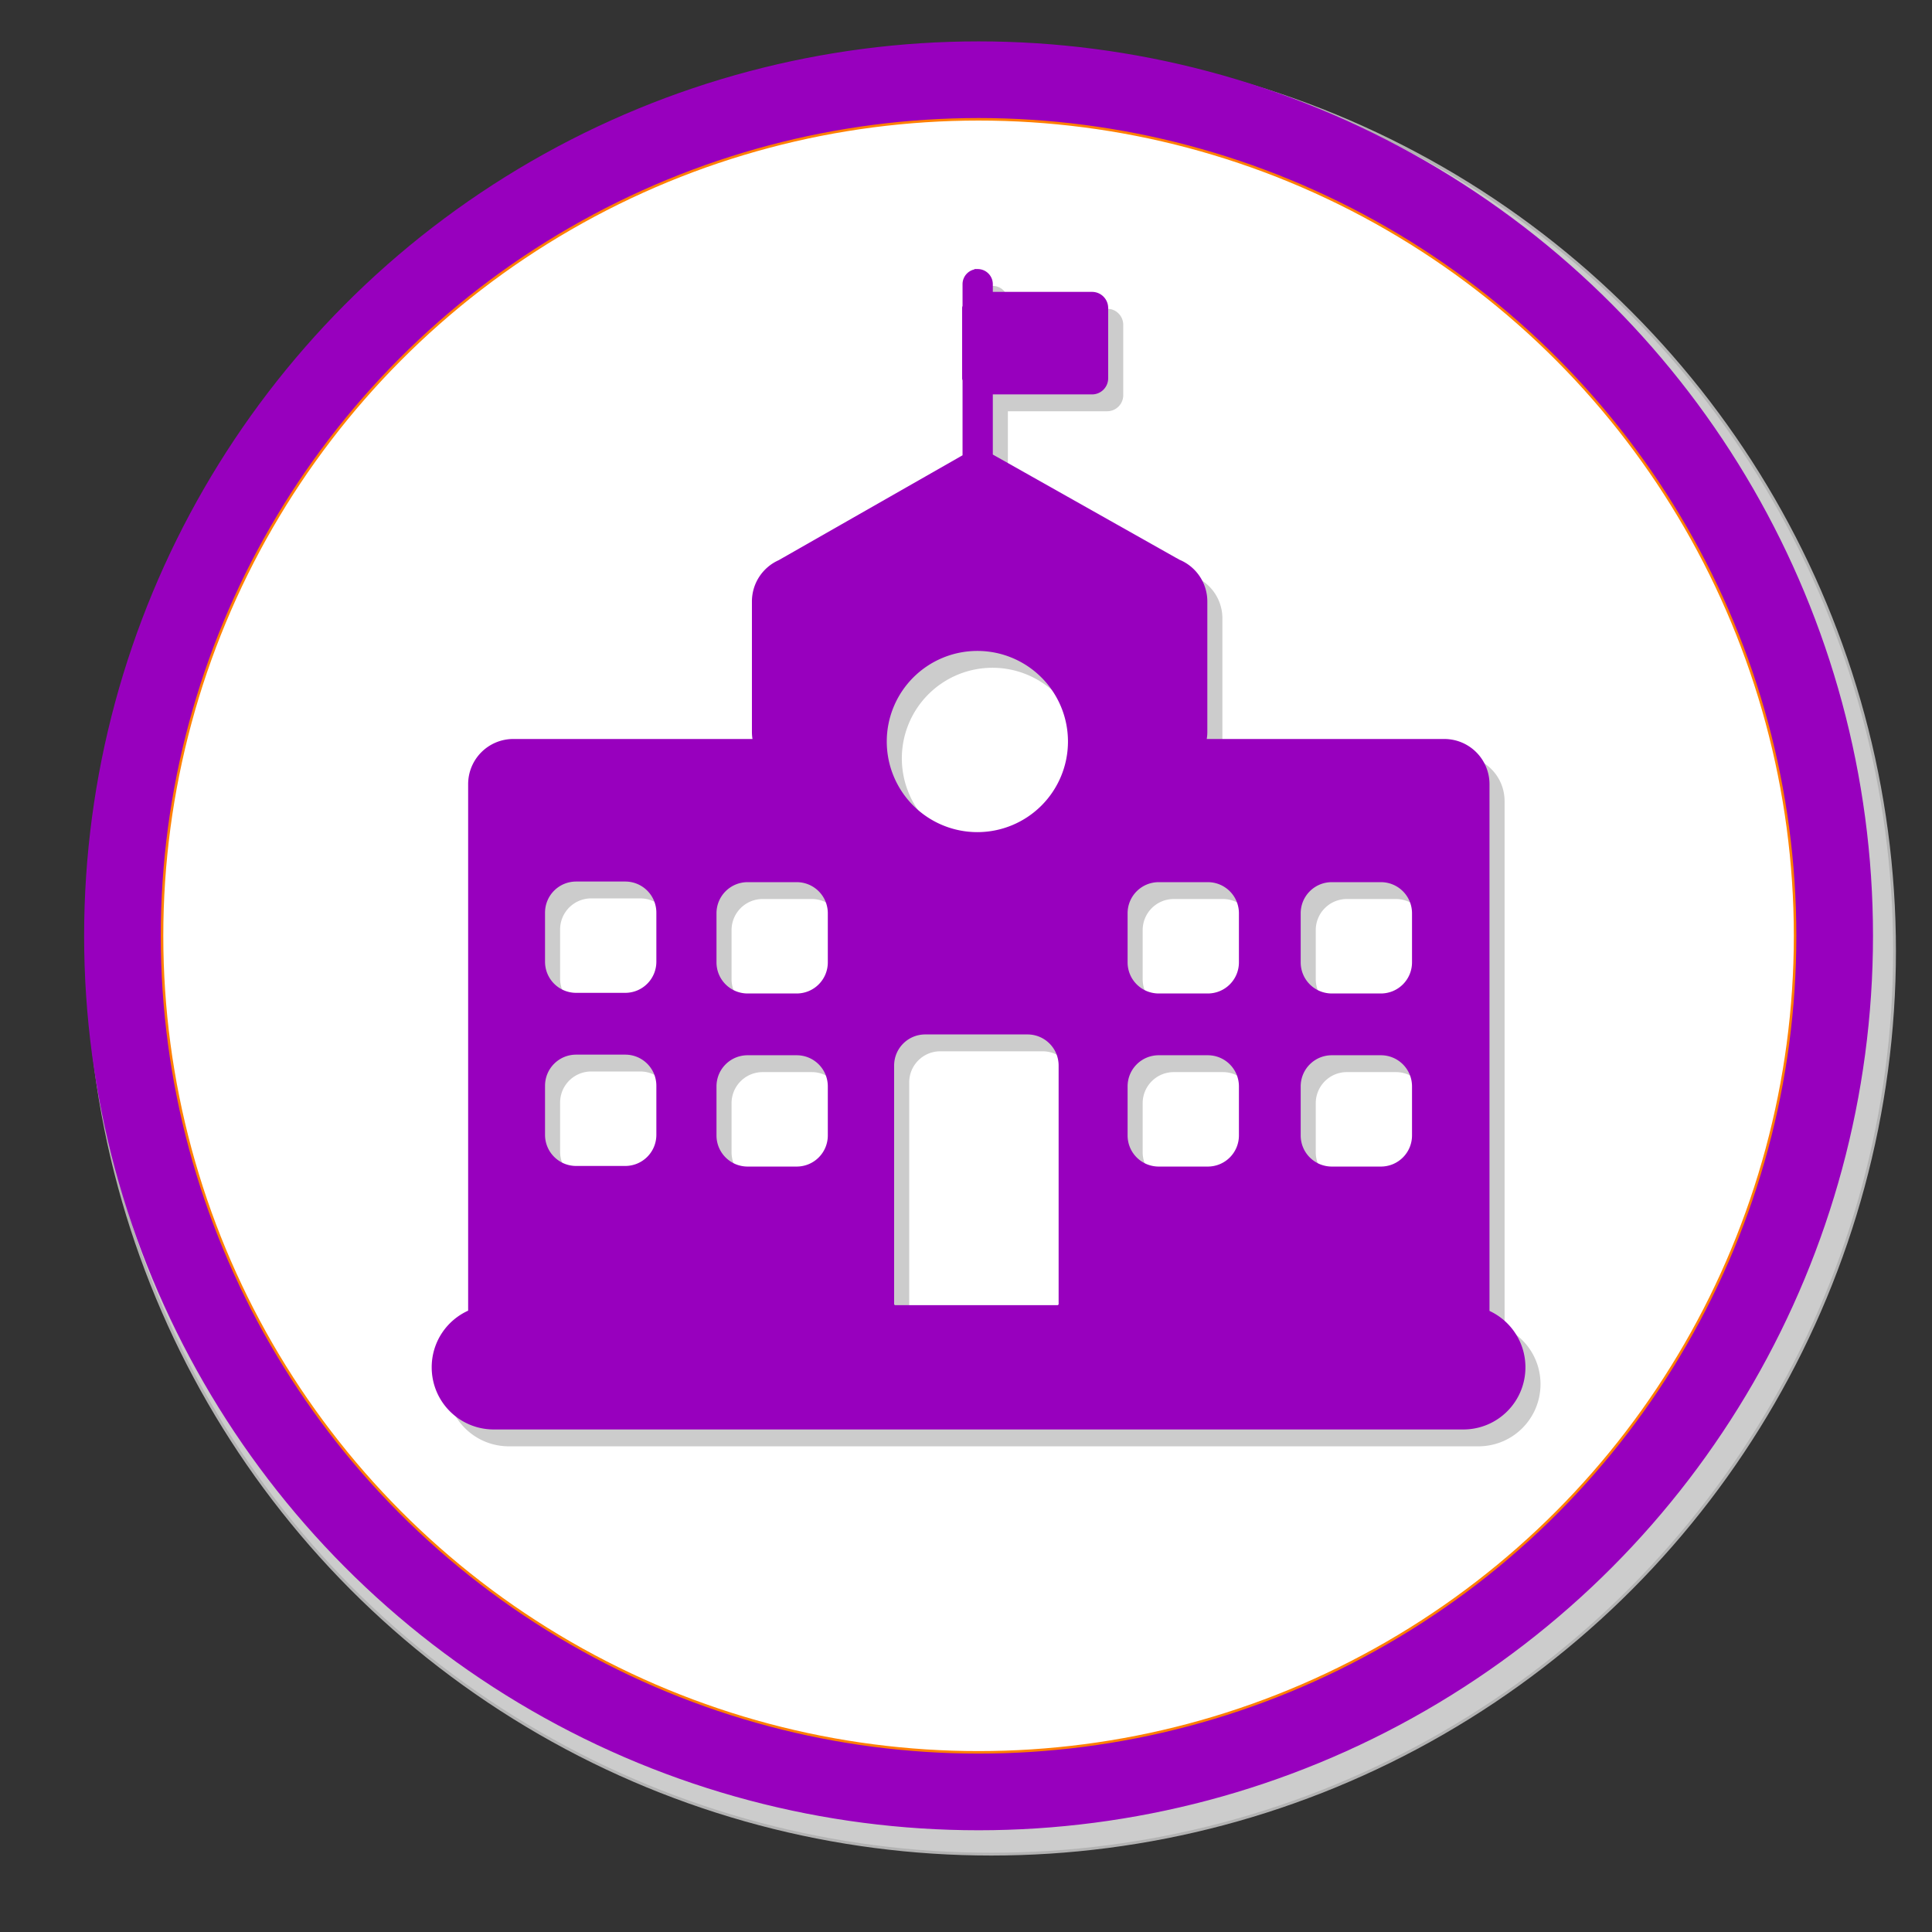 <?xml version="1.0" encoding="UTF-8" standalone="no"?>
<!-- Created with Inkscape (http://www.inkscape.org/) -->

<svg
   width="10"
   height="10"
   viewBox="0 0 2.646 2.646"
   version="1.1"
   id="svg844"
   inkscape:version="1.1.1 (3bf5ae0d25, 2021-09-20)"
   sodipodi:docname="especial.svg"
   xmlns:inkscape="http://www.inkscape.org/namespaces/inkscape"
   xmlns:sodipodi="http://sodipodi.sourceforge.net/DTD/sodipodi-0.dtd"
   xmlns="http://www.w3.org/2000/svg"
   xmlns:svg="http://www.w3.org/2000/svg">
  <rect x="0" y="0" width="2.646" height="2.646" fill="#333333" stroke="none"/>
  <sodipodi:namedview
     id="namedview846"
     pagecolor="#ffffff"
     bordercolor="#666666"
     borderopacity="1.0"
     inkscape:pageshadow="2"
     inkscape:pageopacity="0.0"
     inkscape:pagecheckerboard="0"
     inkscape:document-units="px"
     showgrid="false"
     units="px"
     scale-x="0.265"
     inkscape:zoom="29.647587"
     inkscape:cx="7.0326128"
     inkscape:cy="5.8858079"
     inkscape:window-width="1366"
     inkscape:window-height="705"
     inkscape:window-x="-8"
     inkscape:window-y="-8"
     inkscape:window-maximized="1"
     inkscape:current-layer="layer1-5" />
  <defs
     id="defs841" />
  <g
     inkscape:label="Capa 1"
     inkscape:groupmode="layer"
     id="layer1">
    <g
       id="layer1-5"
       transform="matrix(0.014,0,0,0.014,1.262,0.156)"
       style="display:inline">
      <circle
         style="display:inline;fill:#cccccc;fill-opacity:1;stroke:#b3b3b3;stroke-width:0.272;stroke-opacity:1"
         id="path57579-0-8"
         cx="6.829"
         cy="81.877"
         r="88.364"
         sodipodi:insensitive="true" />
      <circle
         style="display:inline;fill:#9800be;fill-opacity:1;stroke:#9800be;stroke-width:0.269;stroke-opacity:1"
         id="path57579-0"
         cx="5.586"
         cy="80.405"
         r="87.365" />
      <ellipse
         style="display:inline;fill:#ffffff;fill-opacity:1;stroke:#ff7f00;stroke-width:0.246;stroke-opacity:1"
         id="path57579"
         cx="5.586"
         cy="80.405"
         rx="79.877"
         ry="79.877"
         sodipodi:insensitive="true" />
      <path
         id="rect48-3"
         style="display:inline;fill:#cccccc;fill-opacity:1;stroke:#cccccc;stroke-width:0.274;stroke-opacity:1"
         d="m 6.975,16.964 c -0.744,0 -1.344,0.599 -1.344,1.344 v 2.119 c -0.011,0.072 -0.042,0.136 -0.042,0.21 v 6.873 c 0,0.075 0.032,0.139 0.042,0.21 v 7.404 L -12.429,45.43 c -1.502,0.667 -2.544,2.169 -2.544,3.923 v 12.746 c 0,0.286 0.028,0.566 0.081,0.836 h -23.549 c -2.378,0 -4.293,1.915 -4.293,4.293 v 51.585 c -2.101,0.915 -3.565,3.005 -3.565,5.45 0,3.294 2.652,5.946 5.946,5.946 h 94.829 c 3.294,0 5.946,-2.652 5.946,-5.946 0,-2.426 -1.441,-4.5 -3.515,-5.427 V 67.229 c 0,-2.378 -1.915,-4.293 -4.293,-4.293 H 29.22 c 0.053,-0.27 0.082,-0.55 0.082,-0.836 v -12.746 c 0,-1.798 -1.096,-3.331 -2.658,-3.972 -0.098,-0.063 -0.203,-0.123 -0.318,-0.178 L 8.318,35.053 v -6.101 h 9.844 c 0.798,0 1.441,-0.643 1.441,-1.441 v -6.873 c 0,-0.798 -0.643,-1.441 -1.441,-1.441 H 8.318 v -0.889 c 0,-0.744 -0.599,-1.344 -1.344,-1.344 z m -0.031,37.082 a 9,9 0 0 1 9,9 9,9 0 0 1 -9,9 9,9 0 0 1 -9,-9 9,9 0 0 1 9,-9 z M -32.301,76.606 h 4.792 c 1.765,0 3.186,1.421 3.186,3.186 v 4.791 c 0,1.765 -1.421,3.186 -3.186,3.186 h -4.792 c -1.765,0 -3.186,-1.421 -3.186,-3.186 v -4.791 c 0,-1.765 1.421,-3.186 3.186,-3.186 z m 16.773,0.061 h 4.792 c 1.765,0 3.186,1.421 3.186,3.186 v 4.792 c 0,1.765 -1.421,3.186 -3.186,3.186 h -4.792 c -1.765,0 -3.186,-1.421 -3.186,-3.186 v -4.792 c 0,-1.765 1.421,-3.186 3.186,-3.186 z m 40.217,0 h 4.792 c 1.765,0 3.186,1.421 3.186,3.186 v 4.792 c 0,1.765 -1.421,3.186 -3.186,3.186 h -4.792 c -1.765,0 -3.186,-1.421 -3.186,-3.186 v -4.792 c 0,-1.765 1.421,-3.186 3.186,-3.186 z m 16.933,0 h 4.792 c 1.765,0 3.186,1.421 3.186,3.186 v 4.792 c 0,1.765 -1.421,3.186 -3.186,3.186 h -4.792 c -1.765,0 -3.186,-1.421 -3.186,-3.186 v -4.792 c 0,-1.765 1.421,-3.186 3.186,-3.186 z M 1.849,91.564 h 9.995 c 1.765,0 3.186,1.421 3.186,3.186 v 10.718 9.14 3.456 c 0,0.144 -0.116,0.259 -0.259,0.259 H -1.077 c -0.144,0 -0.259,-0.116 -0.259,-0.259 v -3.456 -9.14 -10.718 c 0,-1.765 1.421,-3.186 3.186,-3.186 z m -34.15,1.976 h 4.792 c 1.765,0 3.186,1.421 3.186,3.186 v 4.792 c 0,1.765 -1.421,3.186 -3.186,3.186 h -4.792 c -1.765,0 -3.186,-1.421 -3.186,-3.186 v -4.792 c 0,-1.765 1.421,-3.186 3.186,-3.186 z m 16.773,0.06 h 4.792 c 1.765,0 3.186,1.421 3.186,3.186 v 4.791 c 0,1.765 -1.421,3.186 -3.186,3.186 h -4.792 c -1.765,0 -3.186,-1.421 -3.186,-3.186 v -4.791 c 0,-1.765 1.421,-3.186 3.186,-3.186 z m 40.217,0 h 4.792 c 1.765,0 3.186,1.421 3.186,3.186 v 4.791 c 0,1.765 -1.421,3.186 -3.186,3.186 h -4.792 c -1.765,0 -3.186,-1.421 -3.186,-3.186 v -4.791 c 0,-1.765 1.421,-3.186 3.186,-3.186 z m 16.933,0 h 4.792 c 1.765,0 3.186,1.421 3.186,3.186 v 4.791 c 0,1.765 -1.421,3.186 -3.186,3.186 h -4.792 c -1.765,0 -3.186,-1.421 -3.186,-3.186 v -4.791 c 0,-1.765 1.421,-3.186 3.186,-3.186 z"
         sodipodi:insensitive="true" />
      <path
         id="rect48"
         style="display:inline;fill:#9800be;fill-opacity:1;stroke:#9800be;stroke-width:0.274;stroke-opacity:1"
         d="m 5.5,15.316 c -0.744,0 -1.344,0.599 -1.344,1.344 v 2.119 c -0.011,0.072 -0.042,0.136 -0.042,0.21 v 6.873 c 0,0.075 0.032,0.139 0.042,0.21 v 7.404 l -18.06,10.305 c -1.502,0.667 -2.544,2.169 -2.544,3.923 v 12.746 c 0,0.286 0.028,0.566 0.081,0.836 h -23.549 c -2.378,0 -4.293,1.915 -4.293,4.293 v 51.585 c -2.101,0.915 -3.565,3.005 -3.565,5.45 0,3.294 2.652,5.946 5.946,5.946 h 94.829 c 3.294,0 5.946,-2.652 5.946,-5.946 0,-2.426 -1.441,-4.5 -3.515,-5.427 V 65.58 c 0,-2.378 -1.915,-4.293 -4.293,-4.293 h -23.393 c 0.053,-0.27 0.082,-0.55 0.082,-0.836 v -12.746 c 0,-1.798 -1.096,-3.331 -2.658,-3.972 -0.098,-0.063 -0.203,-0.123 -0.318,-0.178 L 6.843,33.404 v -6.101 h 9.844 c 0.798,0 1.441,-0.643 1.441,-1.441 v -6.873 c 0,-0.798 -0.643,-1.441 -1.441,-1.441 H 6.843 v -0.889 c 0,-0.744 -0.599,-1.344 -1.344,-1.344 z m -0.031,37.082 a 9,9 0 0 1 9,9 9,9 0 0 1 -9,9 9,9 0 0 1 -9,-9 9,9 0 0 1 9,-9 z M -33.775,74.957 h 4.792 c 1.765,0 3.186,1.421 3.186,3.186 v 4.791 c 0,1.765 -1.421,3.186 -3.186,3.186 h -4.792 c -1.765,0 -3.186,-1.421 -3.186,-3.186 v -4.791 c 0,-1.765 1.421,-3.186 3.186,-3.186 z m 16.773,0.061 h 4.792 c 1.765,0 3.186,1.421 3.186,3.186 v 4.792 c 0,1.765 -1.421,3.186 -3.186,3.186 h -4.792 c -1.765,0 -3.186,-1.421 -3.186,-3.186 v -4.792 c 0,-1.765 1.421,-3.186 3.186,-3.186 z m 40.217,0 h 4.792 c 1.765,0 3.186,1.421 3.186,3.186 v 4.792 c 0,1.765 -1.421,3.186 -3.186,3.186 h -4.792 c -1.765,0 -3.186,-1.421 -3.186,-3.186 v -4.792 c 0,-1.765 1.421,-3.186 3.186,-3.186 z m 16.933,0 h 4.792 c 1.765,0 3.186,1.421 3.186,3.186 v 4.792 c 0,1.765 -1.421,3.186 -3.186,3.186 h -4.792 c -1.765,0 -3.186,-1.421 -3.186,-3.186 v -4.792 c 0,-1.765 1.421,-3.186 3.186,-3.186 z M 0.374,89.915 H 10.369 c 1.765,0 3.186,1.421 3.186,3.186 v 10.718 9.14 3.456 c 0,0.144 -0.116,0.259 -0.259,0.259 H -2.552 c -0.144,0 -0.259,-0.116 -0.259,-0.259 v -3.456 -9.14 -10.718 c 0,-1.765 1.421,-3.186 3.186,-3.186 z M -33.775,91.891 h 4.792 c 1.765,0 3.186,1.421 3.186,3.186 v 4.792 c 0,1.765 -1.421,3.186 -3.186,3.186 h -4.792 c -1.765,0 -3.186,-1.421 -3.186,-3.186 V 95.077 c 0,-1.765 1.421,-3.186 3.186,-3.186 z m 16.773,0.06 h 4.792 c 1.765,0 3.186,1.421 3.186,3.186 v 4.791 c 0,1.765 -1.421,3.186 -3.186,3.186 h -4.792 c -1.765,0 -3.186,-1.421 -3.186,-3.186 V 95.137 c 0,-1.765 1.421,-3.186 3.186,-3.186 z m 40.217,0 h 4.792 c 1.765,0 3.186,1.421 3.186,3.186 v 4.791 c 0,1.765 -1.421,3.186 -3.186,3.186 h -4.792 c -1.765,0 -3.186,-1.421 -3.186,-3.186 V 95.137 c 0,-1.765 1.421,-3.186 3.186,-3.186 z m 16.933,0 h 4.792 c 1.765,0 3.186,1.421 3.186,3.186 v 4.791 c 0,1.765 -1.421,3.186 -3.186,3.186 h -4.792 c -1.765,0 -3.186,-1.421 -3.186,-3.186 V 95.137 c 0,-1.765 1.421,-3.186 3.186,-3.186 z" />
    </g>
  </g>
</svg>
